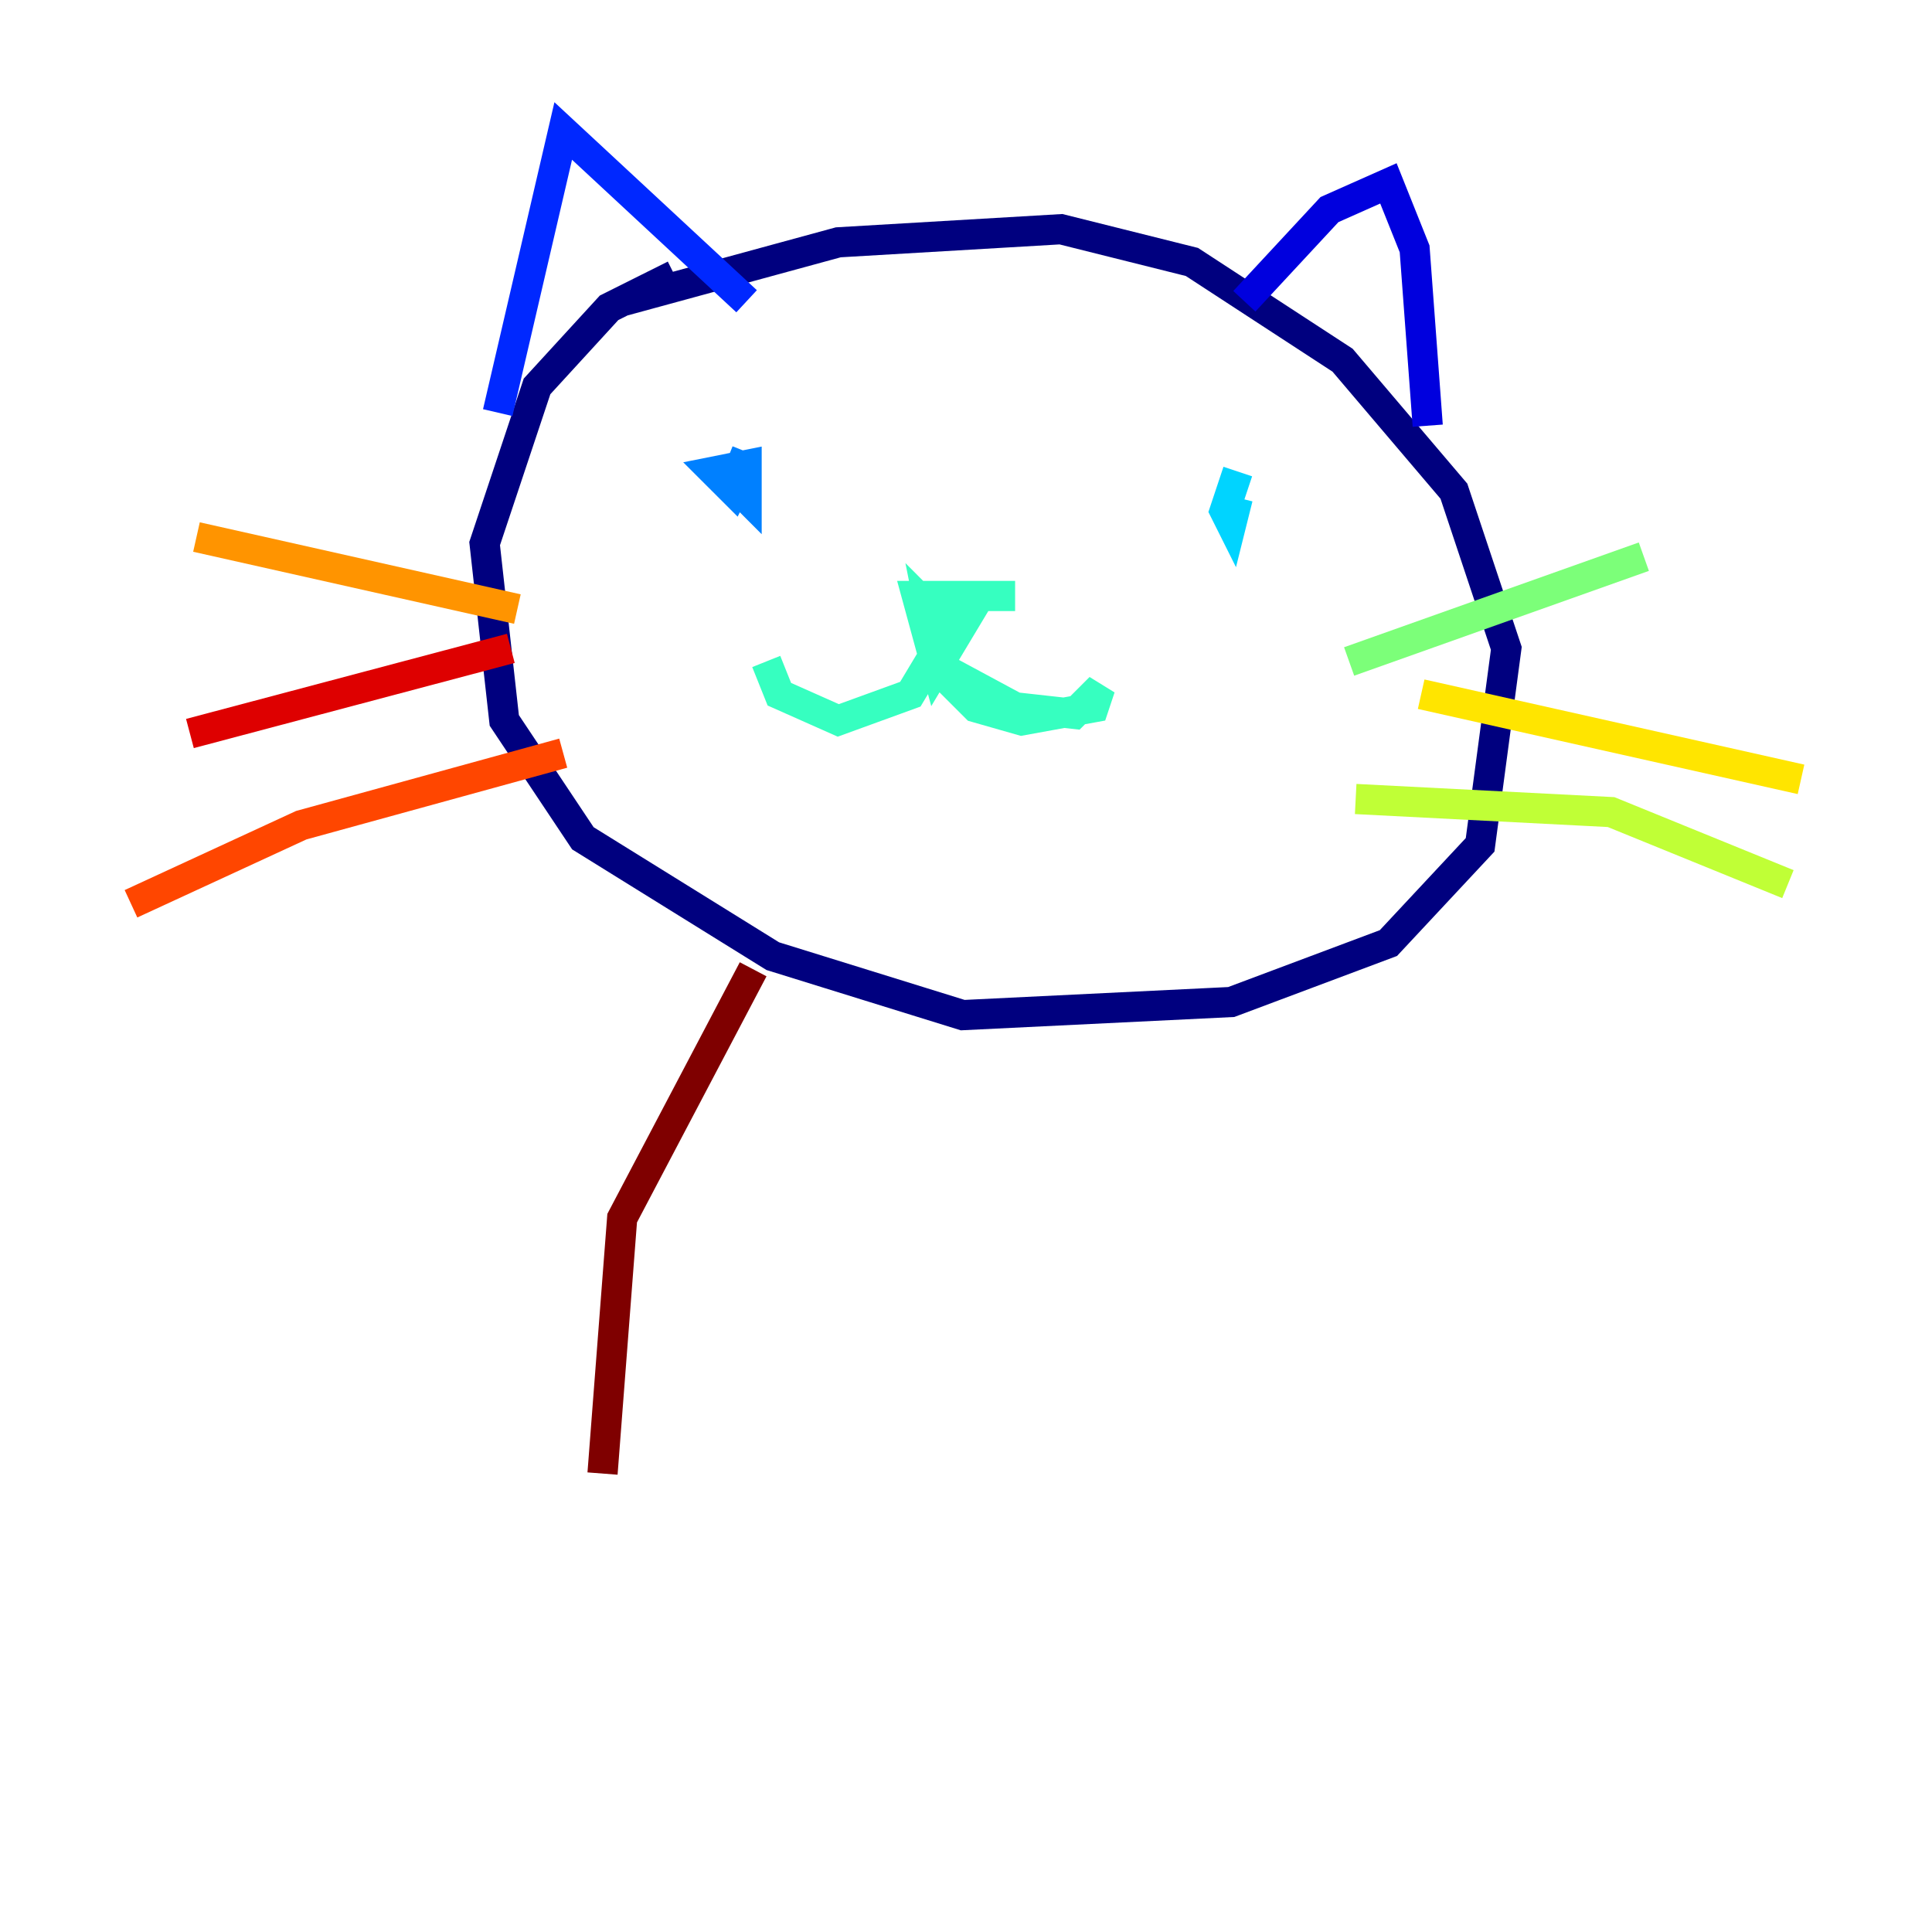 <?xml version="1.0" encoding="utf-8" ?>
<svg baseProfile="tiny" height="128" version="1.2" viewBox="0,0,128,128" width="128" xmlns="http://www.w3.org/2000/svg" xmlns:ev="http://www.w3.org/2001/xml-events" xmlns:xlink="http://www.w3.org/1999/xlink"><defs /><polyline fill="none" points="44.691,18.224 40.352,20.393 35.58,25.6 32.108,36.014 33.41,47.729 38.617,55.539 51.2,63.349 63.783,67.254 81.573,66.386 91.986,62.481 98.061,55.973 99.797,42.956 96.325,32.542 88.949,23.864 78.969,17.356 70.291,15.186 55.539,16.054 41.22,19.959" stroke="#00007f" stroke-width="2" /><polyline fill="none" points="82.441,19.959 88.081,13.885 91.986,12.149 93.722,16.488 94.59,28.203" stroke="#0000de" stroke-width="2" /><polyline fill="none" points="49.464,19.959 37.315,8.678 32.976,27.336" stroke="#0028ff" stroke-width="2" /><polyline fill="none" points="49.464,29.939 48.597,32.108 49.464,32.976 49.464,30.807 47.295,31.241 48.597,32.542 49.464,30.807" stroke="#0080ff" stroke-width="2" /><polyline fill="none" points="82.007,31.241 81.139,33.844 81.573,34.712 82.007,32.976" stroke="#00d4ff" stroke-width="2" /><polyline fill="none" points="60.312,39.485 67.254,39.485 60.746,39.485 62.047,44.258 64.651,39.919 62.481,41.22 61.614,40.352 62.481,44.691 64.651,46.861 67.688,47.729 72.461,46.861 72.895,45.559 71.159,47.295 67.254,46.861 61.614,43.824 60.312,45.993 55.539,47.729 51.634,45.993 50.766,43.824" stroke="#36ffc0" stroke-width="2" /><polyline fill="none" points="89.383,43.824 108.909,36.881" stroke="#7cff79" stroke-width="2" /><polyline fill="none" points="89.817,52.936 106.739,53.803 118.454,58.576" stroke="#c0ff36" stroke-width="2" /><polyline fill="none" points="94.156,45.993 119.322,51.634" stroke="#ffe500" stroke-width="2" /><polyline fill="none" points="34.278,40.352 13.017,35.58" stroke="#ff9400" stroke-width="2" /><polyline fill="none" points="37.315,49.898 19.959,54.671 8.678,59.878" stroke="#ff4600" stroke-width="2" /><polyline fill="none" points="33.844,42.956 12.583,48.597" stroke="#de0000" stroke-width="2" /><polyline fill="none" points="49.898,64.217 41.22,80.705 39.919,97.627" stroke="#7f0000" stroke-width="2" /></svg>